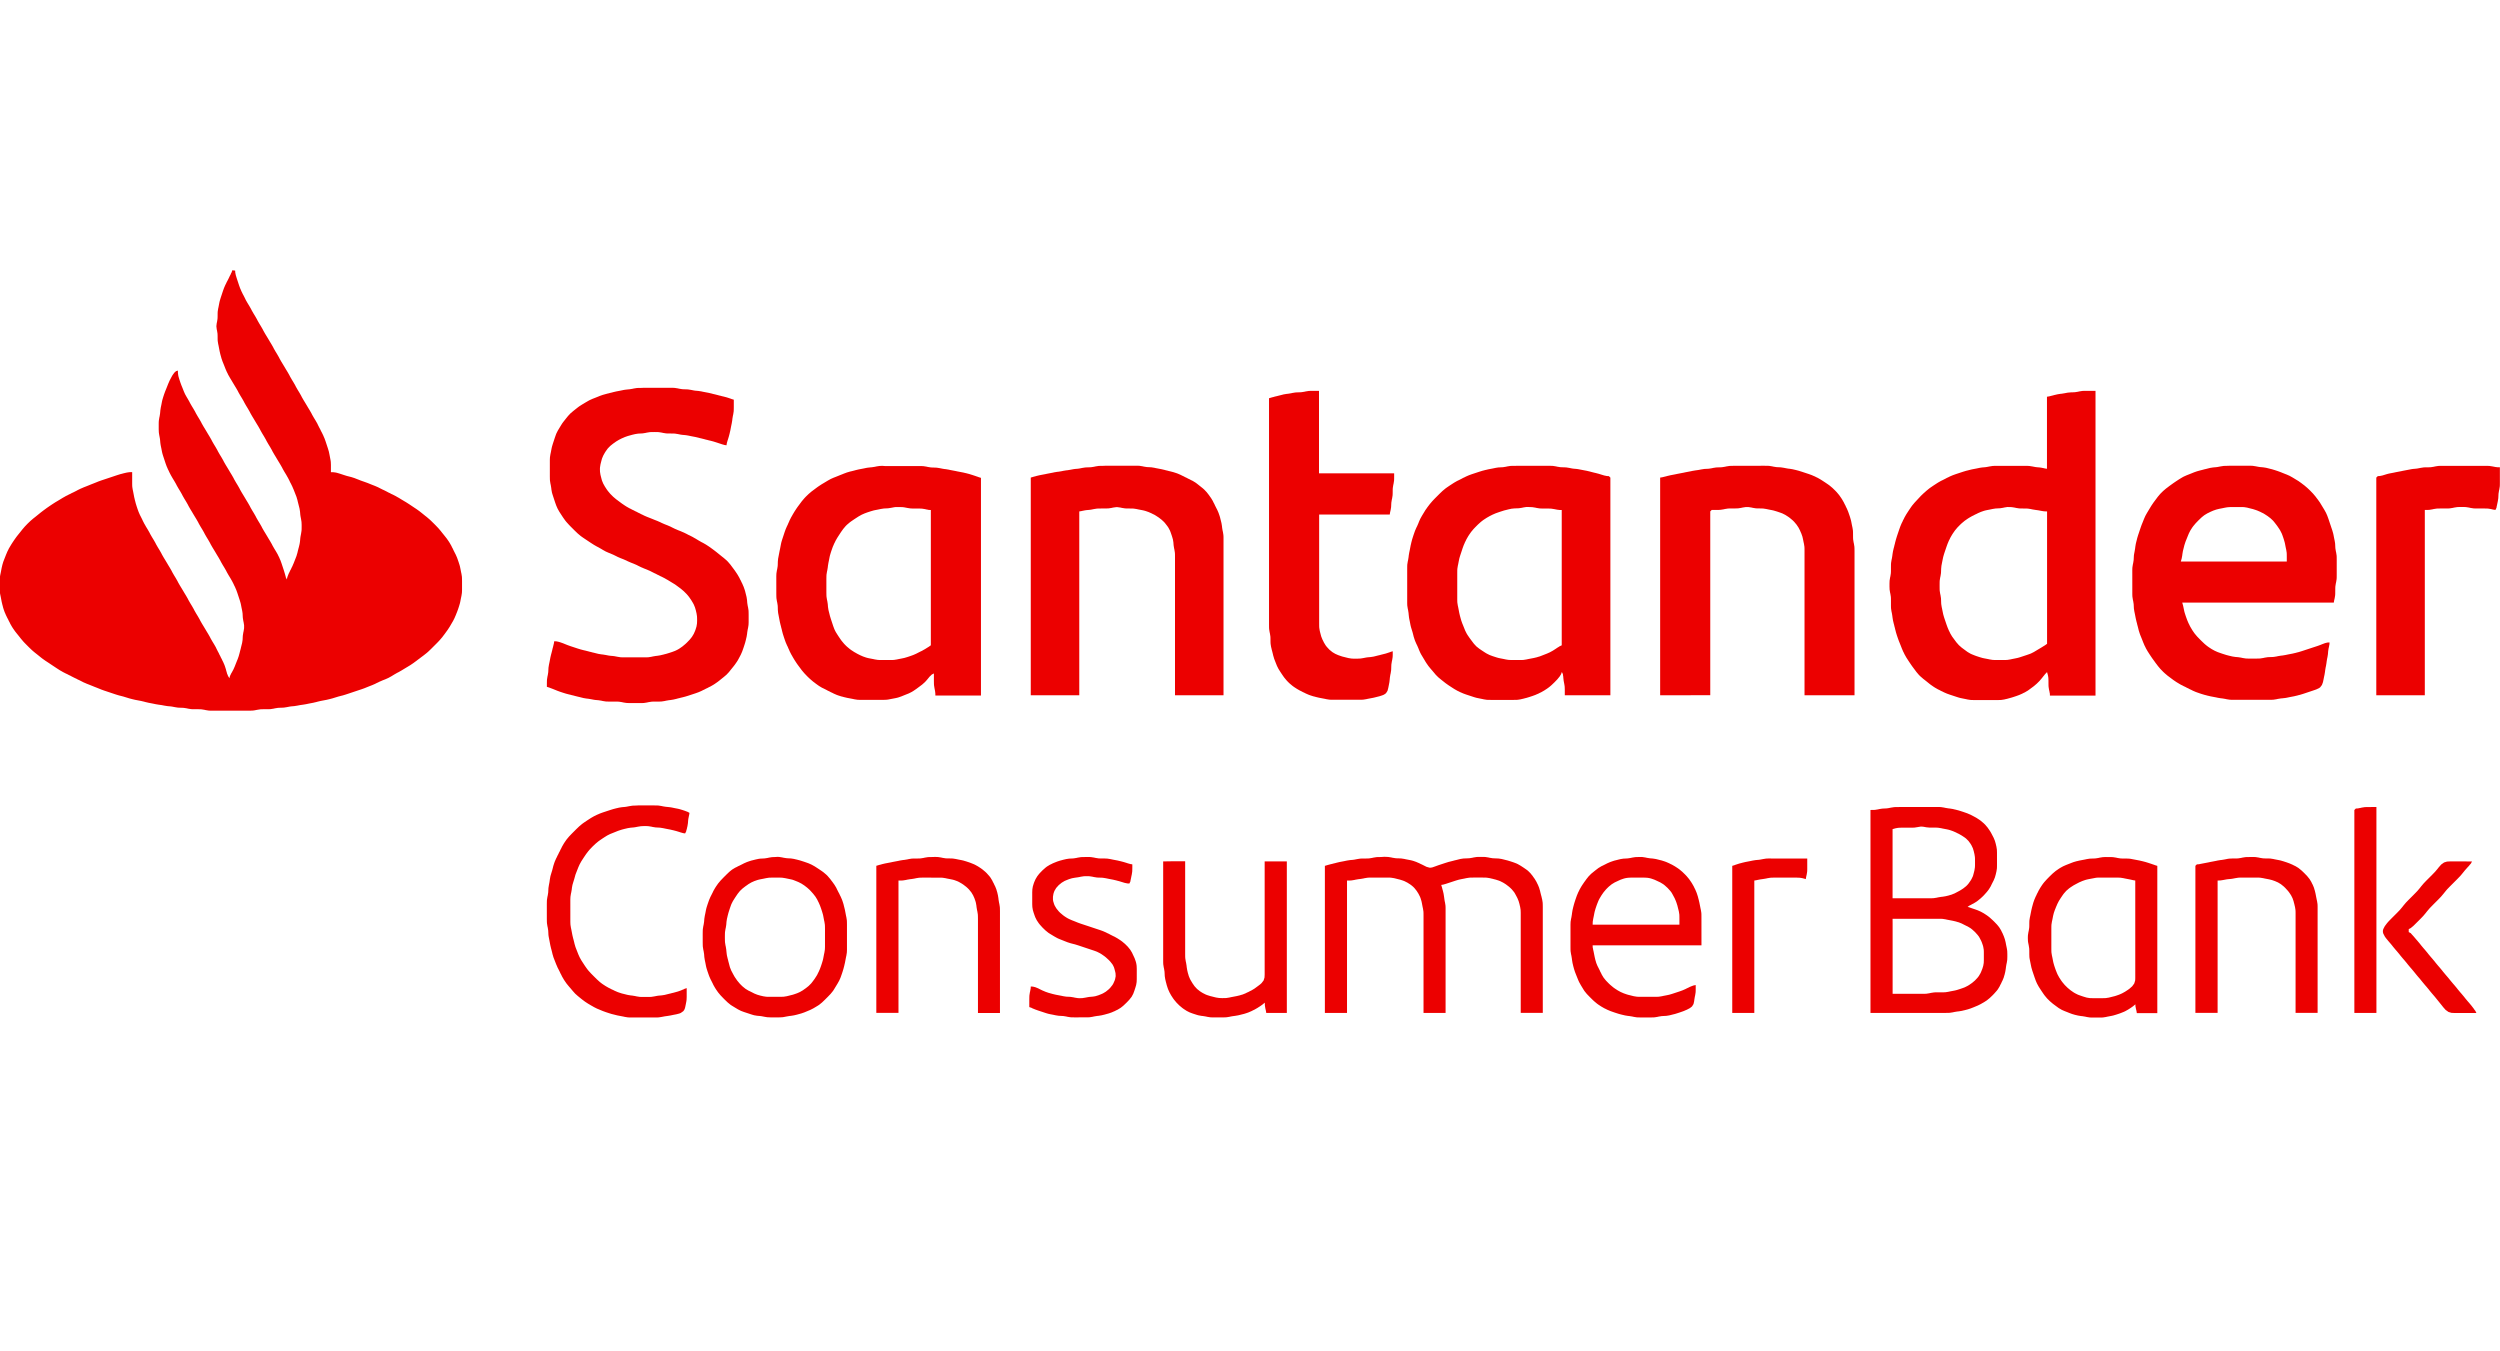 <svg xmlns="http://www.w3.org/2000/svg" width="370" height="200" viewBox="0 0 97.896 52.917"><path d="M9.097 10.583l-0.0 0-.029.086-.019.032-.024.058-.03.054-.026.058-.058.115-.032.058-.026.058-.03.058-.05.115-.021.058-.021.058-.038.115-.038.115-.019.058-.034.115-.013.058-.022.115-.011.058-.013.058-.018.115-.003.058-.001.115-.001.058-.003.058-.018.115-.013.058-.013.115.013.115.013.058.018.115.003.058.001.058.001.115.003.058.018.115.013.058.011.058.022.115.011.058.027.115.016.058.032.115.04.115.024.058.046.115.045.115.05.115.03.058.027.058.034.058.032.058.07.115.034.058.069.115.07.115.066.115.029.058.066.115.07.115.066.115.029.058.066.115.07.115.066.115.029.058.066.115.07.115.034.058.069.115.07.115.066.115.029.058.066.115.07.115.066.115.029.058.066.115.07.115.066.115.029.058.066.115.07.115.034.058.069.115.07.115.066.115.029.058.066.115.07.115.032.058.034.058.059.115.026.058.032.058.056.115.024.058.026.058.045.115.045.115.023.058.016.058.018.058.013.058.029.115.029.115.014.058.018.115.01.115.008.058.022.115.018.115.005.115v.058l-.001.115-.004.058-.018.115-.022.115-.008.058-.01.115-.008.058-.01.058-.027.115-.016.058-.029.115-.013.058-.018.058-.016.058-.022.058-.045.115-.045.115-.026.058-.024.058-.03.058-.026.058-.032.058-.026.058-.03.058-.022.054-.034.09-.016.086-.043-.086-.005-.032-.032-.112-.035-.115-.019-.058-.038-.115-.038-.115-.021-.058-.021-.058-.026-.058-.024-.058-.03-.058-.027-.058-.066-.115-.07-.115-.066-.115-.029-.058-.066-.115-.07-.115-.034-.058-.069-.115-.07-.115-.066-.115-.029-.058-.066-.115-.07-.115-.066-.115-.029-.058-.066-.115-.07-.115-.066-.115-.029-.058-.066-.115-.07-.115-.034-.058-.069-.115-.07-.115-.066-.115-.029-.058-.066-.115-.07-.115-.066-.115-.029-.058-.066-.115-.07-.115-.034-.058-.069-.115-.07-.115-.066-.115-.029-.058-.066-.115-.07-.115-.066-.115-.029-.058-.066-.115-.07-.115-.066-.115-.029-.058-.066-.115-.07-.115-.034-.058-.069-.115-.07-.115-.066-.115-.029-.058-.066-.115-.07-.115-.066-.115-.029-.058-.066-.115-.07-.115-.066-.115-.029-.058-.066-.115-.035-.058-.064-.115-.051-.115-.022-.058-.046-.115-.024-.058-.042-.115-.038-.115-.034-.115-.011-.054-.011-.09-.001-.086-.072.021-.064.056-.072.098-.032.056-.061.115-.03.058-.024.058-.026.058-.045.115-.046.115-.024.058-.042.115-.019.058-.019.058-.034.115-.013.058-.022.115-.024.115-.018.115-.01.115-.018.115-.013.058-.018.115-.004.058-.001.058v.23l.005.115.008.058.01.058.022.115.008.058.01.115.008.058.01.058.024.115.022.115.013.058.016.058.018.058.038.115.038.115.019.058.042.115.026.058.024.058.03.058.026.058.059.115.066.115.07.115.066.115.029.058.066.115.07.115.066.115.029.058.066.115.07.115.066.115.029.058.066.115.07.115.034.058.069.115.07.115.066.115.029.058.066.115.07.115.066.115.029.058.066.115.07.115.066.115.029.058.066.115.07.115.069.115.034.058.07.115.066.115.029.058.066.115.07.115.066.115.029.058.066.115.07.115.066.115.059.115.026.058.03.058.024.058.026.058.021.058.021.058.038.115.038.115.019.058.034.115.013.058.022.115.024.115.01.058.008.058.006.115.004.058.018.115.013.058.018.115v.115l-.018.115-.013.058-.018.115-.004.058-.006.115-.018.115-.014.058-.029.115-.013.058-.016.058-.029.115-.032.115-.04.115-.024.058-.046.115-.045.115-.051.115-.062.115-.032.054-.026.058-.018.032-.019.086-.056-.086-.01-.032-.026-.058-.014-.054-.018-.058-.014-.058-.037-.115-.021-.058-.05-.115-.03-.058-.026-.058-.032-.058-.026-.058-.032-.058-.026-.058-.032-.058-.058-.115-.027-.058-.066-.115-.07-.115-.066-.115-.029-.058-.066-.115-.07-.115-.034-.058-.069-.115-.07-.115-.066-.115-.029-.058-.066-.115-.07-.115-.066-.115-.029-.058-.066-.115-.07-.115-.066-.115-.029-.058-.066-.115-.07-.115-.034-.058-.069-.115-.07-.115-.066-.115-.029-.058-.066-.115-.07-.115-.066-.115-.029-.058-.066-.115-.07-.115-.034-.058-.069-.115-.07-.115-.066-.115-.029-.058-.066-.115-.07-.115-.066-.115-.029-.058-.066-.115-.07-.115-.066-.115-.029-.058-.066-.115-.07-.115-.032-.058-.034-.058-.059-.115-.026-.058-.058-.115-.03-.058-.05-.115-.021-.058-.021-.058-.038-.115-.035-.115-.014-.058-.016-.058-.013-.058-.014-.058-.011-.058-.022-.115-.011-.058-.013-.058-.018-.115-.003-.058-.001-.058v-.461l-.086.001-.089.011-.054.01-.115.027-.058.016-.058.014-.058.018-.058.018-.058.019-.173.058-.288.096-.115.038-.058.021-.058.021-.058.024-.115.046-.115.045-.058.024-.115.046-.115.045-.058.026-.058.024-.115.056-.058.032-.115.058-.058.026-.058.032-.058.026-.058.032-.058.027-.058.034-.058.032-.115.07-.115.069-.058.034-.058.037-.058.037-.115.077-.058.04-.058.04-.058.043-.058.042-.115.088-.115.093-.115.093-.058.045-.115.098-.115.11-.11.115-.098.115-.091.115-.093.115-.045.058-.082.115-.077.115-.037.058-.069.115-.034.058-.027.058-.03.058-.024.058-.025.058-.045.115-.045.115-.022.058-.034.115-.013.058-.014.058-.011.058-.022.115-.024.115-.018.115-.003.058-.002.058v.288l.005.115.008.058.01.058.024.115.022.115.011.058.027.115.016.058.014.058.018.058.04.115.026.058.024.058.056.115.032.058.026.058.032.058.027.058.066.115.037.058.08.115.045.058.093.115.046.058.045.058.098.115.054.058.114.115.058.058.115.11.058.05.058.048.115.091.115.093.058.045.115.082.058.038.058.038.115.077.173.115.058.038.115.074.058.032.058.034.115.059.058.026.058.032.058.026.058.032.115.058.058.026.058.032.058.026.115.058.058.03.058.024.058.026.115.045.115.046.058.024.115.045.115.046.058.024.058.021.058.021.058.019.173.058.173.058.058.019.115.035.058.014.115.03.058.018.115.035.058.018.115.03.115.027.058.011.115.022.058.011.115.027.058.016.058.013.058.014.058.011.115.022.115.024.115.019.115.016.115.022.115.018.115.01.058.008.115.022.115.018.058.003.115.004.058.003.115.018.058.013.115.018.058.003.115.001h.115l.058.001.058.003.115.018.058.013.115.018.058.003.058.001H9.791l.115-.005.058-.008.115-.022.115-.018.058-.003.115-.001h.115l.058-.001.058-.003.115-.018.058-.013.115-.018.058-.003.115-.004.058-.003.115-.018.115-.022.058-.008.115-.01.115-.018.115-.022.115-.016.115-.019.115-.024.115-.022.058-.011.058-.014.058-.013.058-.016.115-.027.058-.011.115-.022.058-.011.115-.027.115-.03.058-.018.115-.035.058-.018.115-.03.058-.014.115-.035.115-.038.23-.077.173-.058.115-.038.115-.042.058-.024.115-.046.115-.045.115-.05.058-.03.058-.026.058-.03.058-.024.058-.026.115-.045.058-.026.058-.026.058-.032.058-.032.115-.07.115-.066.058-.029.115-.066.115-.07.115-.069.115-.07.115-.078.058-.043.058-.042.058-.045.058-.042.058-.045.115-.086.115-.091.058-.05.115-.11.115-.115.115-.115.056-.058.054-.058.098-.115.043-.058.045-.058.042-.058.083-.115.075-.115.034-.058.067-.115.034-.058.058-.115.024-.058.026-.058.022-.058.024-.058.042-.115.019-.058.019-.058.034-.115.013-.058.022-.115.024-.115.018-.115.003-.058.002-.058v-.346l-.002-.115-.003-.058-.018-.115-.013-.058-.022-.115-.024-.115-.016-.058-.037-.115-.04-.115-.021-.058-.05-.115-.03-.058-.058-.115-.026-.058-.032-.058-.027-.058-.066-.115-.037-.058-.08-.115-.091-.115-.093-.115-.045-.058-.098-.115-.11-.115-.058-.058-.115-.113-.058-.054-.115-.098-.058-.045-.115-.093-.115-.091-.115-.082-.058-.038-.115-.077-.115-.077-.058-.037-.058-.037-.058-.034-.115-.069-.115-.07-.058-.032-.058-.034-.115-.059-.058-.026-.058-.032-.058-.026-.058-.032-.115-.058-.058-.026-.115-.058-.058-.03-.115-.05-.115-.045-.115-.046-.058-.024-.058-.021-.058-.021-.115-.04-.058-.021-.058-.024-.058-.022-.115-.045-.115-.037-.115-.03-.058-.014-.058-.018-.058-.018-.115-.038-.058-.019-.115-.034-.054-.011-.09-.011-.086-.001v-.288l-.005-.115-.008-.058-.022-.115-.022-.115-.024-.115-.034-.115-.019-.058-.038-.115-.038-.115-.021-.058-.021-.058-.026-.058-.024-.058-.056-.115-.032-.058-.026-.058-.032-.058-.058-.115-.027-.058-.066-.115-.07-.115-.066-.115-.029-.058-.066-.115-.07-.115-.034-.058-.069-.115-.07-.115-.066-.115-.029-.058-.066-.115-.07-.115-.066-.115-.029-.058-.066-.115-.07-.115-.066-.115-.029-.058-.066-.115-.07-.115-.034-.058-.069-.115-.07-.115-.066-.115-.029-.058-.066-.115-.07-.115-.066-.115-.029-.058-.066-.115-.07-.115-.034-.058-.069-.115-.07-.115-.066-.115-.029-.058-.066-.115-.07-.115-.066-.115-.029-.058-.066-.115-.07-.115-.066-.115-.029-.058-.066-.115-.07-.115-.066-.115-.027-.058-.058-.115-.032-.058-.056-.115-.024-.058-.026-.058-.021-.058-.021-.058-.038-.115-.038-.115-.019-.058-.034-.112-.011-.058-.008-.032-.005-.086zm16.009 4.607l-.115.001-.058.004-.115.018-.058.013-.115.018-.058.005-.115.013-.058.01-.115.024-.115.022-.058.011-.115.027-.058.016-.058.013-.058.016-.058.013-.058.016-.115.032-.115.04-.058.024-.115.046-.115.045-.058.026-.058.026-.058.032-.115.067-.115.069-.058.037-.058.037-.058.043-.115.091-.058.046-.11.093-.098.104-.091.113-.091.115-.043.058-.037.058-.07.115-.069.115-.058.115-.022.058-.04.115-.019.058-.038.115-.019.058-.034.115-.013.058-.011.058-.022.115-.013.058-.018.115-.003.058-.002.058v.633l.002.115.003.058.018.115.013.058.019.115.006.058.021.115.016.058.037.115.038.115.038.115.021.058.021.058.051.115.064.115.037.058.075.115.038.058.082.115.046.058.104.115.056.058.115.115.058.058.115.11.115.096.058.042.058.04.115.077.115.077.058.038.058.037.058.037.115.066.058.029.115.066.058.035.115.064.115.051.058.022.058.026.058.024.115.056.058.03.115.05.115.045.115.05.058.029.115.05.115.045.115.05.058.03.115.056.058.024.058.026.115.045.058.026.058.024.058.03.115.058.058.026.058.032.058.026.058.032.058.026.115.059.058.034.058.032.115.07.115.07.058.035.058.042.115.085.058.043.115.098.11.11.05.058.046.058.08.115.069.115.032.058.024.058.024.058.034.115.013.058.014.058.018.115.003.058.002.115-.005.115-.019.115-.035.115-.021.058-.051.115-.069.115-.045.058-.048.058-.11.114-.058.054-.115.096-.115.08-.058.035-.058.03-.058.027-.115.043-.058.019-.058.019-.115.035-.058.014-.058.016-.058.013-.058.014-.115.019-.058.006-.058.01-.058.01-.058.013-.115.018-.058.003-.058.001h-.864l-.058-.001-.058-.003-.115-.018-.115-.022-.058-.008-.115-.01-.058-.008-.115-.022-.115-.019-.058-.006-.115-.019-.058-.014-.115-.029-.058-.013-.058-.016-.058-.013-.058-.016-.115-.029-.058-.013-.115-.03-.115-.035-.058-.019-.115-.038-.115-.038-.058-.021-.058-.021-.115-.046-.058-.024-.115-.04-.054-.016-.09-.019-.086-.005-.014.086-.022.09-.013.054-.016.058-.013.058-.029.115-.016.058-.027.115-.011.058-.022.115-.024.115-.018.115-.003.058-.006.115-.018.115-.013.058-.018.115-.003.058-.002.112v.118l.086.026.032.013.112.042.115.046.058.024.115.042.115.038.058.018.058.018.115.03.058.013.058.016.058.013.058.016.115.029.058.013.115.029.058.014.115.019.058.006.115.019.115.022.058.008.115.01.115.018.058.013.115.018.058.003.115.001h.173l.115.001.058.003.115.018.058.013.115.018.115.005h.403l.115-.001.058-.003.115-.018.058-.013.115-.018.058-.004.115-.001h.115l.058-.001.058-.003.115-.018.058-.013.058-.01.058-.01.058-.006.115-.019.115-.027.058-.016.058-.013.058-.016.058-.013.115-.03.115-.035.058-.019.115-.038.115-.038.058-.021.058-.021.115-.05.058-.03.058-.026.058-.032.058-.026.058-.032.058-.027.115-.066.058-.037.115-.08.058-.045.115-.093.058-.046.11-.093.098-.104.091-.114.093-.115.045-.058.08-.115.037-.058.032-.058.061-.115.03-.058.05-.115.021-.058.04-.115.037-.115.018-.058.03-.115.013-.058.014-.058.019-.115.006-.058.019-.115.013-.058.018-.115.003-.058.002-.058v-.288l-.002-.115-.003-.058-.018-.115-.013-.058-.018-.115-.009-.115-.018-.115-.014-.058-.029-.115-.014-.058-.018-.058-.04-.115-.026-.058-.024-.058-.03-.058-.026-.058-.032-.058-.027-.058-.066-.115-.037-.058-.078-.115-.043-.058-.086-.115-.043-.058-.098-.114-.054-.054-.114-.098-.058-.045-.115-.093-.115-.093-.115-.088-.058-.042-.058-.043-.058-.04-.115-.075-.115-.066-.058-.029-.115-.066-.115-.07-.058-.032-.058-.034-.115-.059-.058-.026-.058-.032-.115-.056-.058-.024-.058-.026-.115-.045-.058-.026-.058-.024-.115-.056-.058-.03-.115-.05-.115-.045-.115-.05-.058-.029-.115-.05-.115-.045-.058-.024-.115-.046-.115-.045-.115-.05-.058-.03-.058-.026-.058-.032-.058-.026-.058-.032-.058-.026-.058-.032-.058-.026-.058-.032-.058-.027-.115-.066-.058-.037-.115-.078-.058-.043-.115-.086-.058-.043-.115-.098-.11-.11-.096-.115-.042-.058-.075-.115-.064-.115-.048-.115-.016-.058-.03-.115-.014-.058-.018-.115-.003-.115.003-.058.018-.115.014-.058.03-.115.016-.058.048-.115.064-.115.037-.058.08-.11.096-.098.11-.088.058-.04.058-.042.115-.069.115-.058.058-.024.058-.026.115-.04.115-.032.058-.016.115-.027.115-.018.058-.003.115-.006.115-.018.058-.013.115-.018.058-.003.115-.001.115.001.058.003.115.018.058.013.115.018.058.003.115.001.115.001.058.003.115.018.115.023.058.008.115.01.058.008.058.01.115.024.115.022.058.011.115.027.058.016.058.013.115.029.058.016.058.013.058.016.058.013.115.03.058.018.058.018.058.019.115.038.054.018.058.016.032.01.086.014.014-.086.009-.032.016-.058.018-.054.035-.115.03-.115.013-.058.014-.058.011-.058.022-.115.024-.115.019-.115.006-.058.019-.115.013-.058.018-.115.003-.058.002-.115v-.288l-.086-.026-.032-.013-.112-.037-.058-.018-.115-.03-.058-.013-.058-.016-.058-.013-.058-.016-.115-.029-.058-.013-.058-.016-.115-.027-.058-.011-.115-.022-.058-.011-.058-.013-.115-.018-.115-.01-.058-.008-.115-.023-.115-.018-.058-.003-.115-.004-.058-.003-.115-.018-.058-.013-.115-.018-.058-.004-.115-.001H25.221zm26.316.115l-.115.001-.058.003-.115.018-.058.013-.115.018-.058.003-.115.004-.058.003-.115.018-.058.013-.115.019-.058.006-.115.019-.058.015-.115.029-.115.029-.058.013-.054.016-.058.014-.118.035h0V24.461l.001.115.003.058.018.115.013.058.018.115.003.058.001.115.001.058.003.058.018.115.014.058.013.058.016.058.029.115.013.058.018.058.016.058.022.058.045.115.046.115.058.115.072.115.038.058.078.115.042.058.096.115.054.056.056.054.115.096.058.042.115.075.115.066.058.027.058.032.058.026.058.03.115.05.058.021.115.037.058.014.058.016.115.027.115.022.115.022.058.013.115.018.058.003.115.001h.979l.115-.001.058-.003.115-.018.058-.013.058-.011.115-.022.058-.011.058-.014.115-.029.058-.014.114-.037.054-.022.048-.029.043-.034.058-.091.029-.11.023-.115.022-.115.013-.115.005-.058.018-.115.013-.058.018-.115.003-.058.004-.115.003-.058.018-.115.013-.058.018-.115.003-.054.001-.058v-.118l-.086.026-.032.013-.112.037-.058.018-.058.014-.115.029-.058.016-.058.013-.115.029-.058.014-.115.018-.115.01-.058.008-.115.022-.058.01-.058.008-.115.005h-.058l-.115-.001-.058-.003-.115-.018-.058-.014-.115-.029-.058-.014-.058-.018-.115-.04-.115-.051-.058-.034-.058-.035-.114-.093-.102-.11-.045-.058-.07-.115-.027-.058-.03-.058-.046-.115-.016-.058-.03-.115-.014-.058-.018-.115-.003-.058-.001-.115v-4.261h2.764l.014-.086.021-.09.018-.112.003-.058.006-.115.018-.115.013-.058.018-.115.003-.058.001-.058.001-.115.003-.058.018-.115.013-.058.018-.115.003-.058.001-.112v-.118H51.65V15.306h-.176zm30.233 0l-.058.001-.058.003-.115.018-.058.013-.115.018-.058.003-.115.004-.115.011-.115.022-.115.019-.058.006-.115.019-.058.014-.058.013-.058.016-.054.013-.09.023-.086.014V18.357l-.086-.014-.032-.008-.112-.022-.058-.008-.115-.01-.058-.008-.115-.022-.115-.018-.058-.003-.115-.001h-1.094l-.115.001-.058.003-.115.018-.115.022-.058.008-.115.01-.058.008-.058.01-.115.024-.115.022-.058.011-.058.014-.115.029-.058.014-.115.035-.058.019-.115.038-.115.038-.058.021-.058.021-.115.049-.058.03-.058.026-.058.032-.115.058-.058.027-.115.066-.058.037-.115.075-.115.078-.058.042-.115.094-.056.051-.055.048-.097.093-.045.048-.097.104-.106.114-.096.115-.042.058-.078.115-.075.115-.037.058-.066.115-.027.058-.032.058-.025.058-.03.058-.049.115-.021.058-.021.058-.039.115-.039.115-.019.058-.035.115-.031.115-.013.058-.016.058-.013.058-.016.058-.027.115-.019.115-.007.058-.009.058-.01.058-.013.058-.018.115-.003.058-.001.115v.115l-.001.058-.003.058-.018.115-.013.058-.018.115-.004.115v.115l.004.115.018.115.013.058.018.115.003.058.001.115v.173l.001.058.003.058.018.115.013.058.01.058.009.058.007.058.019.115.027.115.016.058.013.058.016.058.013.058.016.058.014.058.035.115.039.115.021.058.021.058.024.058.046.115.045.115.049.115.03.058.027.058.033.058.032.058.037.058.075.115.078.115.04.058.043.058.086.115.043.058.097.114.055.054.113.098.058.045.058.046.115.093.058.045.115.08.058.037.115.066.058.027.058.032.058.026.058.03.115.05.058.021.058.021.058.019.115.038.115.038.058.018.058.016.115.024.115.023.058.013.115.018.058.003.058.001h.979l.058-.001.058-.003.115-.018.058-.014.058-.013.058-.016.115-.032.058-.018.115-.038.058-.021.058-.021.115-.05.058-.03.058-.027.058-.035.058-.034.058-.042.115-.085.058-.043.115-.098.111-.11.097-.115.042-.054.048-.058.024-.032.082-.086.033.118.011.058.008.054.004.115v.058l.001.115.003.058.018.115.013.054.01.058.008.032.004.086H82.057V15.306h-.288zm-38.467 2.937l-.115.001-.058.003-.115.018-.058.013-.115.018-.058.003-.115.004-.058.003-.115.018-.115.023-.058.008-.115.01-.058.008-.115.022-.115.019-.058.006-.115.019-.058.013-.115.019-.058.006-.115.019-.058.013-.058.011-.115.022-.058.011-.058.013-.058.011-.115.022-.058.011-.115.027-.054.016-.058.014-.118.035V27.225h1.9v-7.198l.086-.014.032-.008.112-.022.058-.008.115-.01.058-.008.115-.023.115-.018.058-.003.115-.001h.173l.115-.005.115-.018.058-.013.115-.016h.058l.115.016.058.013.115.018.058.004.115.001.115.001.058.003.115.018.058.013.058.011.115.022.058.013.058.016.115.04.115.05.058.03.058.027.058.035.115.075.11.085.098.091.043.05.085.11.04.058.061.115.023.058.04.115.019.058.034.115.019.115.009.115.018.115.013.058.018.115.004.058.001.115V27.225h1.9v-6.162l-.001-.058-.004-.058-.018-.115-.013-.058-.01-.058-.009-.058-.006-.058-.019-.115-.014-.058-.029-.115-.014-.058-.018-.058-.04-.115-.05-.115-.03-.058-.058-.115-.026-.058-.032-.058-.027-.058-.069-.115-.042-.058-.04-.058-.088-.113-.098-.104-.054-.048-.114-.091-.115-.091-.058-.043-.115-.07-.058-.027-.058-.032-.058-.026-.058-.032-.058-.026-.058-.032-.058-.026-.058-.03-.115-.05-.058-.021-.115-.037-.115-.03-.058-.013-.058-.016-.058-.013-.058-.016-.115-.027-.115-.022-.115-.022-.058-.013-.115-.018-.058-.003-.115-.006-.115-.018-.058-.013-.115-.018-.058-.003-.115-.001H43.303zm16.124 0l-.115.001-.058.003-.115.018-.058.013-.115.018-.058.003-.115.006-.058.008-.058.01-.115.024-.115.022-.058.011-.058.014-.058.013-.115.03-.058.018-.058.018-.058.019-.115.038-.115.038-.058.021-.058.021-.115.05-.058.03-.058.026-.058.032-.115.058-.058.027-.115.066-.058.037-.115.075-.115.078-.058.042-.115.096-.115.11-.058.058-.115.115-.056.058-.054.058-.098.115-.088.115-.04.058-.042.058-.035.058-.07.115-.035.058-.064.115-.051.115-.022.058-.05.115-.029.058-.05.115-.021.058-.04.115-.037.115-.018.058-.03.115-.013.058-.014.058-.011.058-.022.115-.024.115-.019.115-.006.058-.019.115-.013.058-.018.115-.003.058-.001.115v1.325l.001.058.003.058.018.115.013.058.018.115.005.058.013.115.01.058.024.115.022.115.013.058.016.058.035.115.018.058.03.115.014.058.037.115.021.058.05.115.029.058.05.115.022.058.051.115.03.058.069.115.069.115.034.058.037.058.08.115.094.115.051.058.096.114.045.054.098.098.11.091.058.046.115.091.115.082.058.038.115.075.058.037.115.066.058.027.058.03.058.024.058.026.115.042.058.019.115.038.115.038.058.018.058.016.115.024.115.023.058.013.115.018.058.003.115.001h.864l.115-.001.058-.003.115-.018.058-.014.058-.013.058-.016.058-.014.115-.035.115-.038.058-.021.058-.021.058-.026.058-.024.058-.03.058-.027.115-.066.115-.075.058-.042.058-.046.058-.05.115-.11.111-.115.091-.112.056-.09.03-.086.042.086.001.032.011.058.004.054.013.115.022.115.01.058.008.058.004.115V27.226h1.785v-8.523l-.058-.058-.086-.005-.032-.008-.058-.011-.054-.016-.115-.035-.058-.018-.115-.03-.058-.013-.115-.029-.058-.016-.115-.027-.058-.011-.115-.022-.058-.011-.115-.022-.058-.008-.115-.01-.058-.008-.115-.023-.115-.018-.058-.003-.115-.004-.058-.003-.115-.018-.058-.013-.115-.018-.058-.003-.115-.001h-1.209zm-24.762 0l-.115.005-.115.018-.058.013-.115.018-.058.005-.115.013-.058.01-.115.024-.115.022-.058.011-.115.027-.058.016-.115.029-.058.013-.058.018-.058.016-.058.022-.058.021-.058.024-.115.045-.058.024-.115.046-.058.022-.115.051-.115.064-.058.035-.115.069-.058.034-.115.075-.058.04-.058.043-.115.086-.058.043-.115.098-.114.11-.054.058-.098.115-.043.058-.086.115-.043.058-.04.058-.075.115-.069.115-.032.058-.034.058-.058.115-.024.058-.027.058-.024.058-.029.058-.05.115-.021.058-.021.058-.019.058-.038.115-.038.115-.018.058-.016.058-.013.058-.022.115-.011.058-.024.115-.022.115-.011.058-.022.115-.011.115-.003.115-.003.058-.018.115-.013.058-.018.115-.003.058-.002.058V23.253l.002.115.003.058.018.115.013.058.018.115.003.058.003.115.011.115.022.115.011.058.022.115.011.058.027.115.016.058.013.058.016.058.013.058.03.115.018.058.037.115.04.115.021.058.05.115.029.058.024.058.027.058.024.058.058.115.034.058.032.058.069.115.075.115.04.058.043.058.086.115.043.058.098.115.11.115.058.056.058.054.115.098.058.043.058.045.115.082.115.069.058.027.115.058.058.032.058.026.058.032.058.026.058.03.115.05.058.021.115.037.058.014.058.016.115.027.115.022.115.022.058.013.115.018.058.003.058.001h.921l.115-.005.058-.008.115-.022.058-.011.115-.022.058-.013.058-.016.115-.04.058-.024.115-.046.115-.046.115-.058.058-.035.115-.078.058-.043.115-.086.058-.043.11-.098.05-.054.048-.056.09-.109.05-.046.029-.03.085-.045v.288l.002.115.003.058.018.115.022.112.011.09.002.086h1.785v-8.523l-.086-.026-.032-.013-.058-.019-.054-.019-.115-.038-.058-.018-.058-.018-.115-.03-.058-.013-.058-.014-.058-.011-.115-.022-.058-.011-.058-.013-.058-.011-.115-.022-.058-.011-.058-.013-.115-.019-.058-.006-.058-.01-.115-.023-.115-.018-.058-.003-.115-.004-.058-.003-.115-.018-.058-.013-.115-.018-.058-.003-.058-.001h-1.382zm33.285 0l-.058.001-.058.003-.115.018-.058.013-.115.018-.058.004-.115.003-.058.003-.115.018-.058.013-.115.018-.115.006-.058.003-.115.018-.115.022-.115.016-.115.019-.058.013-.058.011-.115.022-.058.011-.058.013-.058.011-.115.022-.058.011-.115.024-.115.022-.058.011-.058.014-.058.013-.058.016-.054.013-.09.022-.086.014v8.523H66.971v-7.198l.058-.058h.176l.112-.001.058-.004.115-.018.058-.013.115-.018.058-.003.115-.001h.115l.058-.001.058-.003.115-.018.058-.013.115-.018.058-.001.058.001.115.018.058.013.115.018.058.003.115.001.058.001.058.003.115.018.115.024.115.022.058.013.115.034.058.019.115.04.058.022.115.058.115.074.058.042.114.096.055.054.096.114.077.115.059.115.024.058.026.058.041.115.014.058.013.058.023.115.013.058.018.115.003.058.001.115v5.643h1.958v-5.643l-.002-.115-.003-.058-.018-.115-.013-.058-.018-.115-.003-.058-.001-.115-.001-.115-.003-.058-.018-.115-.013-.058-.012-.058-.022-.115-.013-.058-.033-.115-.019-.058-.04-.115-.021-.058-.049-.115-.03-.058-.025-.058-.032-.058-.027-.058-.066-.115-.037-.058-.08-.115-.096-.115-.055-.058-.113-.11-.115-.096-.058-.042-.115-.078-.115-.075-.058-.037-.115-.066-.058-.027-.058-.03-.058-.024-.058-.026-.115-.042-.058-.019-.115-.038-.115-.038-.058-.018-.058-.018-.115-.03-.058-.013-.058-.014-.115-.019-.058-.006-.058-.01-.115-.022-.115-.018-.058-.003-.115-.006-.115-.018-.058-.013-.115-.018-.058-.003-.115-.001H67.95zm19.349 0l-.058.001-.058.003-.115.018-.115.022-.058.008-.115.01-.115.018-.058.014-.115.029-.058.013-.058.016-.115.029-.115.032-.115.04-.058.024-.115.046-.115.045-.058.026-.058.026-.058.032-.115.069-.115.075-.115.078-.115.083-.058.042-.058.045-.058.043-.115.098-.111.11-.097.115-.043.058-.086.115-.043.058-.078.115-.07.115-.069.115-.035.058-.064.115-.051.115-.023.058-.046.115-.024.058-.021.058-.04.115-.038.115-.039.115-.035.115-.014.058-.029.115-.014.058-.019.115-.007.058-.019.115-.022.115-.008.058-.006.115-.003.058-.018.115-.013.058-.018.115-.003.058-.001.058V23.252l.001.058.003.058.018.115.013.058.018.115.006.115.003.058.018.115.024.115.022.115.012.058.027.115.016.058.013.058.016.058.029.115.014.058.037.115.021.058.024.058.046.115.045.115.025.058.024.058.03.058.027.058.066.115.037.058.037.058.077.115.04.058.084.115.041.058.045.058.043.058.097.115.111.114.058.054.115.098.058.043.115.086.058.043.115.078.115.069.058.034.058.027.058.032.058.026.058.032.058.026.058.032.058.026.058.03.115.05.058.021.115.04.058.019.115.035.058.014.058.016.058.013.058.014.058.011.115.022.058.011.058.013.115.019.058.006.115.019.058.013.115.018.058.003.115.001H88.854l.115-.001.058-.003.115-.018.058-.013.115-.018.058-.005.115-.013.058-.01.115-.024.115-.022.058-.011.058-.014.058-.013.058-.016.058-.014.115-.035.058-.019.173-.058.173-.058.115-.04.109-.051.046-.034.069-.091.04-.11.024-.115.023-.115.013-.058.019-.115.007-.058.019-.115.013-.058.019-.115.007-.058.019-.115.013-.058.018-.115.009-.115.018-.115.013-.054.01-.058.008-.032.005-.086-.086.005-.09.022-.112.042-.058.024-.115.042-.115.038-.058.019-.058.019-.115.038-.058.019-.115.038-.058.019-.058.019-.115.035-.058.014-.058.016-.058.013-.058.014-.058.011-.115.022-.115.024-.115.019-.058.006-.115.019-.058.013-.115.018-.058.003-.115.004-.058.003-.115.018-.058.013-.115.018-.058.004-.115.001h-.288l-.058-.001-.058-.004-.115-.018-.058-.013-.115-.018-.115-.01-.115-.018-.058-.014-.058-.013-.115-.03-.058-.018-.115-.037-.115-.04-.058-.021-.058-.026-.058-.026-.058-.032-.058-.032-.115-.075-.058-.042-.058-.046-.058-.05-.115-.11-.058-.058-.111-.115-.096-.115-.08-.115-.069-.115-.033-.058-.027-.058-.03-.058-.049-.115-.042-.115-.02-.058-.037-.115-.016-.058-.024-.115-.024-.112-.033-.118H91.388l.014-.086.021-.09.018-.112.003-.058.001-.115.001-.115.003-.058.018-.115.013-.058.018-.115.003-.058.001-.115v-.576l-.001-.115-.003-.058-.018-.115-.013-.058-.018-.115-.003-.058-.006-.115-.008-.058-.01-.058-.024-.115-.022-.115-.013-.058-.033-.115-.019-.058-.02-.058-.019-.058-.039-.115-.038-.115-.02-.058-.042-.115-.025-.058-.026-.058-.032-.058-.032-.058-.07-.115-.07-.115-.035-.058-.082-.115-.045-.058-.043-.058-.097-.115-.111-.115-.058-.056-.058-.054-.115-.098-.058-.043-.058-.045-.115-.082-.058-.035-.115-.07-.058-.035-.115-.064-.115-.051-.058-.022-.115-.046-.058-.024-.115-.042-.115-.038-.115-.035-.058-.014-.115-.029-.058-.014-.115-.018-.115-.01-.058-.008-.115-.022-.115-.018-.058-.003-.058-.001H87.298zm8.465 0l-.115.001-.058.003-.115.018-.058.013-.115.018-.058.003-.058.001-.115.001-.058.004-.115.018-.115.022-.058.008-.115.01-.058.008-.115.022-.058.011-.115.022-.058.011-.058.013-.058.011-.115.022-.058.011-.058.013-.115.022-.058.011-.058.013-.058.016-.058.018-.112.034-.058.011-.032.008-.086.005-.058.058v8.523h1.9V19.969l.119-.001.058-.003.112-.018.057-.013.115-.018.057-.003.115-.001h.173l.115-.001.058-.004.115-.018.058-.013.115-.018.058-.003.115-.001.115.001.058.003.115.018.058.013.115.018.058.004.115.001h.23l.115.001.058.003.112.018.09.021.086.014.042-.086.004-.032.024-.112.024-.115.018-.115.003-.058.006-.115.018-.115.013-.058.018-.115.003-.058.001-.115v-.576l-.086-.001-.09-.011-.112-.022-.115-.018-.058-.003-.115-.001H95.879zM35.183 19.855h.058l.115.005.058.008.115.022.115.018.058.004.115.001h.173l.115.005.115.018.054.013.058.01.032.008.086.005V25.269l-.086.061-.032.019-.112.07-.058.032-.058.034-.058.027-.115.058-.058.03-.115.05-.058.021-.058.021-.115.038-.115.034-.115.024-.115.022-.058.013-.115.018-.058.003-.115.001h-.288l-.115-.001-.058-.003-.115-.018-.058-.013-.058-.011-.115-.022-.058-.013-.058-.016-.115-.04-.115-.05-.115-.058-.058-.034-.058-.032-.115-.075-.058-.042-.115-.096-.056-.054-.054-.056-.096-.115-.042-.058-.078-.115-.038-.058-.072-.115-.03-.058-.027-.058-.043-.115-.038-.115-.038-.115-.019-.058-.035-.115-.014-.058-.029-.115-.014-.058-.018-.115-.009-.115-.018-.115-.013-.058-.018-.115-.003-.058-.002-.115v-.518l.002-.115.003-.058.018-.115.013-.058.019-.115.006-.058.019-.115.024-.115.022-.115.013-.058.034-.115.019-.058.04-.115.021-.058.026-.058.024-.058.03-.058.027-.058.066-.115.037-.058.075-.115.038-.058.082-.115.096-.114.054-.054.114-.096.058-.042.115-.078.115-.075.058-.037.115-.064.115-.051.115-.042.058-.019.058-.019.115-.034.058-.013.115-.022.115-.024.115-.018.058-.003.115-.006.115-.018.115-.022.058-.008zm24.705 0l.115.005.115.018.058.013.115.018.115.005H60.579l.115.001.058.004.115.018.112.022.09.011.086.001v5.298l-.086.04-.032.022-.058.035-.054.037-.115.074-.058.032-.058.032-.058.026-.058.026-.115.045-.115.045-.058.022-.058.016-.058.018-.115.027-.115.022-.115.022-.058.013-.115.018-.058.003-.058.001h-.346l-.115-.005-.058-.008-.058-.01-.115-.024-.115-.022-.058-.013-.058-.016-.115-.037-.058-.019-.115-.043-.115-.058-.058-.035-.115-.075-.115-.078-.111-.088-.097-.104-.043-.056-.086-.115-.043-.058-.079-.115-.035-.058-.058-.115-.046-.115-.046-.115-.024-.058-.04-.115-.032-.115-.016-.058-.027-.115-.011-.058-.011-.058-.022-.115-.013-.058-.018-.115-.003-.058-.001-.058v-1.037l.001-.115.003-.058.018-.115.013-.058.022-.115.024-.115.016-.058.018-.058.038-.115.038-.115.019-.058.042-.115.026-.058.024-.058.03-.058.027-.058.066-.115.037-.058.08-.115.096-.115.055-.058.113-.114.115-.104.058-.046.058-.042.115-.075.115-.066.115-.058.115-.05.058-.021.115-.04.115-.037.058-.018.058-.014.115-.029.115-.024.115-.011.115-.004.058-.003.115-.018.058-.013.115-.018zm27.469 0h.346l.115.001.058.003.115.018.058.015.115.029.058.014.115.037.058.021.115.05.058.03.058.027.058.035.115.075.111.085.097.091.043.05.086.11.043.058.078.115.035.058.058.115.023.058.04.115.019.058.033.115.013.058.022.115.012.058.013.058.018.115.003.058.001.112v.176H85.398l.033-.118.021-.112.007-.058.019-.115.014-.058.029-.115.014-.058.037-.115.021-.058.024-.058.046-.115.047-.115.058-.115.073-.115.042-.058.096-.115.111-.115.115-.11.058-.048.058-.045.115-.07.058-.027.058-.03.115-.05.115-.04.115-.029.115-.022.115-.024.058-.01.058-.008zm-8.638.001l.058.003.115.018.058.013.115.018.058.003.115.001.115.001.058.003.115.018.058.013.115.019.115.016.115.022.112.018.119.005v5.183l-.086.061-.032.019-.112.07-.058.034-.115.069-.115.069-.115.058-.058.022-.115.04-.115.038-.115.038-.058.018-.058.016-.115.024-.115.023-.058.013-.115.018-.058.003-.115.001h-.23l-.115-.001-.058-.003-.115-.018-.058-.013-.058-.011-.115-.022-.058-.013-.115-.034-.115-.038-.058-.021-.115-.046-.058-.026-.115-.067-.058-.042-.115-.085-.058-.043-.111-.098-.097-.11-.043-.058-.085-.115-.042-.058-.068-.115-.027-.058-.03-.058-.024-.058-.025-.058-.042-.115-.039-.115-.039-.115-.019-.058-.033-.115-.024-.115-.023-.115-.013-.058-.018-.115-.003-.058-.004-.115-.003-.058-.018-.115-.013-.058-.018-.115-.003-.058-.001-.115v-.058l.001-.115.003-.058.018-.115.013-.058.018-.115.003-.058.004-.115.011-.115.022-.115.023-.115.024-.115.033-.115.019-.058.039-.115.039-.115.021-.058.021-.058.025-.058.024-.058.03-.058.027-.058.066-.115.037-.058.08-.115.096-.115.111-.113.058-.054.115-.096.115-.08.058-.037.115-.066.058-.027.058-.032.058-.026.058-.03.115-.05.115-.04.058-.016.058-.013.115-.022.115-.024.115-.018.058-.003.115-.006.115-.018.058-.013.115-.018zM24.875 31.545l-.058.001-.058.004-.115.018-.115.022-.058.008-.115.01-.115.018-.058.014-.058.013-.115.03-.058.018-.058.018-.115.038-.115.038-.058.019-.115.042-.058.026-.058.024-.058.03-.058.027-.115.066-.058.037-.115.075-.115.078-.058.042-.115.096-.115.11-.058.058-.058.058-.058.058-.11.115-.096.115-.08.115-.037.058-.066.115-.027.058-.032.058-.026.058-.032.058-.026.058-.032.058-.026.058-.03.058-.05.115-.021.058-.037.115-.014.058-.03.115-.018.058-.035.115-.016.058-.021.115-.016.115-.022.115-.018.115-.003.058-.006.115-.018.115-.013.058-.018.115-.003.058-.002.115V35.979l.002.115.003.058.018.115.013.058.018.115.003.058.006.115.008.058.022.115.011.058.022.115.011.058.027.115.016.058.029.115.013.058.018.058.016.058.022.058.045.115.045.115.026.058.024.058.03.058.058.115.026.058.032.058.027.058.066.115.037.058.08.115.094.115.051.058.096.114.093.104.104.093.114.093.058.046.115.086.115.075.058.034.058.035.058.032.058.034.115.058.058.024.115.048.058.024.115.042.115.038.058.018.058.018.058.014.115.029.058.014.058.011.115.022.058.011.058.013.115.018.058.003.115.001h.921l.058-.001.058-.003.115-.018.115-.022.115-.016.115-.019.115-.024.115-.022.115-.03.056-.022.098-.069.035-.046.024-.053.016-.056.024-.115.022-.115.008-.058.005-.115v-.346l-.086.029-.032.018-.058.022-.054.024-.115.04-.115.032-.058.016-.058.013-.058.016-.058.013-.115.029-.058.014-.115.018-.115.01-.058.008-.115.022-.115.018-.058.003-.058.001h-.23l-.058-.001-.058-.003-.115-.018-.058-.013-.115-.019-.058-.006-.115-.019-.058-.014-.115-.029-.058-.014-.115-.037-.058-.021-.115-.05-.058-.03-.058-.025-.058-.032-.058-.027-.115-.066-.115-.075-.058-.042-.058-.046-.115-.104-.115-.114-.114-.115-.104-.115-.046-.058-.082-.115-.038-.058-.075-.115-.037-.058-.032-.058-.032-.058-.026-.058-.026-.058-.045-.115-.045-.115-.022-.058-.016-.058-.018-.058-.013-.058-.029-.115-.016-.058-.027-.115-.011-.058-.022-.115-.011-.058-.013-.058-.018-.115-.003-.058-.002-.058V35.232l.002-.058.003-.058.018-.115.013-.058.01-.058.01-.058.006-.058.021-.115.034-.115.018-.058.018-.058.032-.115.016-.058.022-.058.045-.115.045-.115.026-.058.026-.058.032-.058.032-.058.037-.058.075-.115.078-.115.088-.115.049-.058.11-.115.115-.11.115-.096.058-.042.115-.078.058-.038.115-.072.115-.058.115-.046.115-.046.058-.024.058-.021.115-.037.115-.03.058-.013.058-.014.115-.018.115-.01.058-.008.115-.022.115-.018.115-.005.115.001.058.003.115.018.058.013.115.018.115.006.058.004.115.018.115.024.115.022.058.011.058.014.058.013.115.03.115.035.054.018.058.016.032.01.086.014.043-.086.005-.032.019-.058.011-.054.014-.058.018-.115.009-.115.008-.058.022-.112.008-.032.014-.086-.086-.046-.032-.01-.058-.023-.054-.018-.058-.019-.115-.034-.058-.013-.115-.022-.115-.024-.058-.01-.115-.013-.058-.005-.115-.018-.058-.013-.115-.018-.058-.004-.115-.001h-.633zm67.894.058l-.115.001-.058.003-.115.018-.054.013-.058.01-.032.008-.086.005-.058.058V39.664h.864V31.602h-.176zm-18.428 0l-.115.001-.058.003-.115.018-.115.022-.058.008-.115.006-.058.003-.115.018-.058.013-.112.018-.058.003-.119.001v7.947H76.185l.115-.001.058-.004.115-.018.058-.013.115-.019.058-.006.115-.019.058-.014.058-.013.115-.03.115-.037.115-.045.115-.048.058-.024.115-.058.058-.034.058-.032.115-.074.115-.093.115-.11.056-.058.102-.115.045-.058.07-.115.027-.058.032-.058.025-.058.03-.058.047-.115.016-.058.018-.058.027-.115.019-.115.007-.058.009-.058.01-.058.013-.058.018-.115.004-.115v-.115l-.004-.115-.008-.058-.01-.058-.024-.115-.022-.115-.029-.115-.04-.115-.049-.115-.03-.058-.027-.058-.07-.115-.045-.058-.048-.058-.111-.115-.058-.056-.115-.104-.058-.046-.058-.042-.115-.075-.058-.032-.058-.032-.058-.026-.058-.026-.115-.042-.058-.019-.112-.038-.032-.013-.086-.026.086-.058.032-.013.058-.034.054-.026.115-.07.058-.043.111-.091.097-.091.045-.048.093-.104.045-.056.043-.058.07-.115.027-.058.058-.115.03-.058.047-.115.033-.115.013-.058.014-.058.018-.115.003-.058.001-.115V33.386l-.004-.115-.018-.115-.014-.058-.013-.058-.033-.115-.047-.115-.03-.058-.06-.115-.032-.058-.037-.058-.08-.115-.096-.113-.055-.054-.113-.096-.058-.042-.115-.075-.058-.032-.115-.061-.058-.03-.058-.024-.058-.026-.058-.021-.115-.04-.115-.037-.058-.018-.115-.03-.058-.013-.058-.014-.115-.019-.058-.006-.115-.019-.058-.013-.115-.018-.058-.003-.115-.001h-1.44zm.864.766h.058l.058.006.115.021.115.011.115.001h.115l.058.001.058.004.115.018.058.013.058.011.115.022.058.013.058.016.115.04.115.05.058.03.058.027.115.066.113.075.055.042.096.096.08.11.035.058.055.115.035.115.013.058.014.058.018.115.003.058.001.115v.115l-.001.058-.003.058-.018.115-.014.058-.03.115-.017.058-.055.115-.035.058-.08.114-.046.054-.05.05-.111.088-.058.038-.058.037-.058.032-.115.061-.058.03-.058.022-.058.024-.058.016-.058.018-.115.027-.115.019-.058.006-.115.019-.058.013-.115.018-.058.003-.058.001h-1.497v-2.707l.119-.033.058-.011.054-.008.115-.005h.346l.115-.001.058-.003.115-.018zm-11.057 1.191l-.058.001-.058.003-.115.018-.058.013-.115.018-.058.004-.115.006-.115.018-.058.014-.115.029-.058.014-.058.018-.115.04-.115.05-.058.03-.115.058-.058.027-.115.07-.115.088-.058.046-.111.091-.097.098-.088.11-.041.058-.043.058-.078.115-.037.058-.066.115-.027.058-.03.058-.024.058-.025.058-.021.058-.04.115-.037.115-.017.058-.031.115-.013.058-.014.058-.019.115-.007.058-.019.115-.013.058-.018.115-.004.115v.864l.001.115.003.058.018.115.013.058.019.115.007.058.019.115.014.058.013.058.031.115.037.115.045.115.046.115.047.115.027.058.064.115.035.058.07.115.037.058.093.115.111.115.115.114.058.054.115.096.058.042.115.075.115.066.058.027.058.03.058.024.058.025.058.021.115.04.115.037.058.018.115.03.058.013.058.014.115.019.058.006.115.019.058.013.115.018.058.003.115.001h.346l.115-.001.058-.003.115-.018.058-.013.115-.018.058-.003.115-.006.115-.018.058-.014.115-.029.058-.014.058-.018.115-.037.115-.04.058-.021.058-.026.058-.024.111-.058.048-.035.043-.035.058-.093.025-.11.007-.058.019-.115.013-.058.018-.115.003-.058.001-.112v-.118l-.086.016-.09.034-.054.022-.058.03-.058.026-.058.03-.115.05-.058.021-.058.021-.115.038-.115.038-.058.019-.115.034-.115.024-.115.022-.058.013-.115.018-.058.003-.115.001h-.518l-.115-.001-.058-.003-.115-.018-.058-.014-.115-.029-.058-.014-.058-.018-.115-.04-.058-.026-.058-.025-.058-.032-.058-.032-.115-.075-.058-.042-.115-.096-.058-.054-.111-.114-.093-.115-.07-.115-.027-.058-.032-.058-.025-.058-.058-.115-.03-.058-.047-.115-.016-.058-.018-.058-.027-.115-.023-.115-.023-.115-.013-.054-.01-.058-.008-.032-.004-.086h4.262V35.921l-.001-.115-.003-.058-.018-.115-.013-.058-.023-.115-.023-.115-.027-.115-.016-.058-.014-.058-.037-.115-.021-.058-.049-.115-.03-.058-.027-.058-.066-.115-.037-.058-.08-.115-.096-.115-.055-.058-.113-.11-.115-.096-.058-.042-.115-.075-.115-.066-.058-.027-.058-.03-.115-.05-.058-.021-.115-.037-.058-.014-.115-.029-.058-.014-.115-.018-.115-.01-.115-.018-.058-.013-.115-.018-.058-.003zm18.312 0l-.115.005-.115.018-.058.013-.115.018-.058.003-.115.004-.058.003-.115.018-.058.013-.058.011-.115.022-.058.011-.058.014-.058.013-.115.034-.058.022-.115.045-.115.045-.115.051-.115.064-.058.037-.115.08-.115.096-.115.11-.113.115-.104.115-.046.058-.042.058-.075.115-.066.115-.027.058-.032.058-.025.058-.03.058-.024.058-.025.058-.04.115-.032.115-.016.058-.027.115-.023.115-.023.115-.013.058-.018.115-.003.058-.001.058-.001.115-.003.058-.018.115-.013.058-.018.115-.003.058-.001.058.004.115.008.058.023.115.018.115.003.058.001.058v.115l.004.115.008.058.023.115.023.115.024.115.033.115.019.058.039.115.039.115.021.058.021.058.025.058.026.058.032.058.032.058.037.058.075.115.078.115.042.058.096.115.111.11.115.098.058.043.115.085.058.042.058.034.058.034.058.026.058.025.115.045.058.024.115.043.115.034.058.013.058.014.115.019.058.006.115.019.058.013.115.018.058.003.058.001h.23l.115-.001.058-.003.115-.018.058-.013.058-.011.115-.022.058-.013.115-.034.115-.038.058-.021.115-.046.058-.026.058-.032.058-.032.112-.072.09-.064.086-.072.004.086.008.032.01.054.021.086.014.086H84.477V33.906l-.086-.026-.032-.013-.058-.019-.054-.019-.115-.038-.058-.018-.058-.018-.115-.03-.058-.013-.058-.014-.058-.011-.115-.022-.058-.011-.115-.022-.058-.008-.115-.005h-.115l-.058-.001-.058-.003-.115-.018-.058-.013-.115-.018-.058-.003-.115-.001zm-28.39 0l-.115.001-.058.004-.115.018-.058.013-.115.018-.058.003-.115.001-.115.001-.058.003-.115.018-.115.022-.058.008-.115.01-.115.018-.115.024-.115.022-.058.011-.115.027-.058.016-.058.013-.058.016-.058.013-.112.03-.118.035v5.759H52.747v-5.183l.118-.001.058-.004.112-.018.058-.013.115-.019.058-.006.115-.019.058-.013.115-.018.058-.004.115-.001h.576l.115.001.058.004.115.018.058.014.115.029.058.014.115.037.058.022.115.058.115.073.056.042.054.046.05.05.088.11.073.115.058.115.023.058.035.115.013.058.022.115.011.058.013.058.018.115.003.058.001.115V39.664h.864v-4.089l-.001-.058-.003-.058-.018-.115-.013-.058-.009-.058-.016-.115-.009-.058-.009-.058-.027-.115-.016-.054-.014-.058-.035-.118.086-.014.032-.01.058-.016.112-.037.058-.019.115-.038.058-.019.058-.019.115-.034.115-.024.115-.022.058-.013.115-.018.058-.004.115-.001h.346l.115.001.058.004.115.018.058.014.058.013.058.016.058.014.115.037.058.022.115.058.058.035.058.038.115.088.056.05.055.054.093.113.035.058.062.115.03.058.047.115.033.115.013.058.014.058.018.115.004.115v3.916h.864v-4.146l-.002-.115-.003-.058-.018-.115-.014-.058-.013-.058-.016-.058-.029-.115-.013-.058-.018-.058-.016-.058-.047-.115-.03-.058-.027-.058-.068-.115-.042-.058-.04-.058-.088-.11-.097-.096-.055-.042-.113-.078-.115-.075-.115-.066-.058-.027-.115-.043-.115-.038-.115-.035-.058-.014-.115-.029-.058-.014-.115-.018-.115-.005-.115-.005-.115-.018-.058-.013-.115-.018-.058-.003-.115-.001-.115.001-.058.003-.115.018-.058.013-.115.018-.115.005-.115.005-.115.018-.058.014-.115.029-.058.013-.058.016-.115.029-.058.014-.058.018-.058.018-.058.019-.115.038-.115.038-.115.042-.115.04-.058.011h-.058l-.115-.032-.058-.029-.115-.058-.058-.026-.058-.03-.058-.024-.058-.026-.115-.04-.058-.016-.058-.013-.115-.022-.058-.011-.058-.013-.115-.018-.058-.004-.115-.003-.058-.004-.115-.018-.058-.013-.115-.018-.115-.005h-.058zm-23.726 0l-.115.005-.115.018v-0l-.058.013-.115.018-.058.003-.115.006-.058.008-.115.024-.115.029-.058.014-.058.018-.115.04-.115.05-.058.03-.115.058-.058.026-.058.032-.058.027-.115.07-.058.045-.058.048-.115.11-.058.058-.058.058-.11.115-.096.115-.08.115-.037.058-.066.115-.027.058-.058.115-.03.058-.05.115-.021.058-.04.115-.037.115-.016.058-.013.058-.022.115-.024.115-.018.115-.009.115-.018.115-.013.058-.018.115-.003.058-.002.115V36.901l.002.115.003.058.018.115.013.058.018.115.009.115.018.115.024.115.022.115.013.058.016.058.037.115.04.115.021.058.05.115.03.058.058.115.027.058.066.115.037.058.08.115.096.115.11.115.058.058.115.11.115.093.058.037.115.07.115.069.115.058.115.043.058.019.115.038.115.038.058.018.058.016.115.019.115.01.058.008.115.022.058.01.058.008.115.005h.346l.115-.005.058-.008.115-.022.058-.01.058-.01.058-.006.115-.019.115-.027.058-.016.115-.032.115-.04.058-.024.115-.048.058-.024.115-.058.058-.034.115-.069.058-.037.115-.093.115-.11.058-.058.058-.058.11-.115.093-.115.037-.058.07-.115.07-.115.064-.115.051-.115.021-.058.04-.115.019-.058.035-.115.03-.115.013-.058.014-.058.022-.115.022-.115.013-.058.018-.115.003-.058.002-.058v-.979l-.002-.115-.003-.058-.018-.115-.013-.058-.011-.058-.022-.115-.011-.058-.014-.058-.029-.115-.014-.058-.037-.115-.021-.058-.05-.115-.03-.058-.026-.058-.032-.058-.058-.115-.027-.058-.069-.115-.082-.115-.045-.058-.043-.058-.098-.114-.054-.054-.114-.096-.058-.042-.115-.078-.115-.075-.058-.037-.058-.032-.058-.032-.058-.026-.058-.026-.058-.021-.115-.04-.115-.037-.058-.018-.115-.03-.058-.013-.058-.014-.115-.018-.115-.006-.058-.004-.115-.018-.058-.013-.115-.018-.058-.003zm57.759 0l-.115.001-.058.003-.115.018-.058.013-.115.018-.058.003-.058.001h-.115l-.115.005-.058.008-.115.023-.058.01-.058.01-.058.006-.115.019-.058.013-.058.011-.115.022-.058.011-.058.013-.058.011-.115.022-.058.011-.112.022-.032.008-.086.005-.058.057v5.759H86.838V34.481l.119-.005.112-.018.115-.022.058-.008.115-.01.058-.008.115-.022.115-.018.058-.004.115-.001h.518l.115.001.058.004.115.018.058.013.115.022.058.011.115.029.115.04.058.026.058.025.115.069.115.093.056.054.104.114.046.058.077.115.058.115.04.115.014.058.016.058.013.058.014.058.018.115.003.058.001.058V39.663H90.754v-4.146l-.001-.058-.003-.058-.018-.115-.013-.058-.023-.115-.022-.115-.027-.115-.018-.058-.016-.058-.047-.115-.031-.058-.027-.058-.07-.115-.093-.115-.111-.115-.058-.056-.058-.054-.115-.093-.115-.07-.058-.027-.058-.03-.115-.05-.115-.042-.058-.019-.058-.019-.115-.034-.058-.013-.115-.022-.058-.011-.058-.013-.115-.018-.058-.003-.115-.001-.058-.001-.058-.003-.115-.018-.058-.013-.115-.018-.058-.003-.115-.001zm-51.597 0l-.115.001-.058.004-.115.018-.058.013-.115.018-.058.003-.115.001-.115.001-.058.003-.115.018-.058.013-.115.019-.058.006-.115.019-.058.013-.058.011-.115.022-.058.011-.058.013-.058.011-.115.022-.058.011-.115.027-.054.016-.058.014-.118.035v5.759H35.183V34.481l.118-.001.058-.003.112-.018.058-.013.115-.019.058-.006.115-.019.058-.013.115-.018.058-.003.058-.001H36.738l.115.001.058.003.115.018.058.013.115.022.115.024.058.016.115.042.058.027.115.066.058.038.115.088.056.05.054.054.093.114.069.115.026.058.026.058.04.115.016.058.021.115.006.058.019.115.013.058.018.115.003.058.002.115v3.686H39.157V35.691l-.002-.115-.003-.058-.018-.115-.013-.058-.019-.115-.006-.058-.019-.115-.027-.115-.018-.058-.016-.058-.046-.115-.03-.058-.026-.058-.032-.058-.027-.058-.07-.115-.045-.058-.102-.114-.056-.054-.115-.096-.058-.042-.115-.075-.058-.032-.058-.032-.058-.026-.115-.046-.058-.021-.115-.038-.115-.034-.058-.013-.115-.022-.115-.024-.115-.018-.058-.003-.058-.001-.115-.001-.058-.004-.115-.018-.058-.013-.115-.018-.115-.005zm5.989 0l-.115.001-.058.004-.115.018-.058.013-.115.018-.115.006-.058.003-.115.018-.115.027-.058.016-.058.015-.115.037-.115.046-.058.024-.058.03-.058.027-.115.07-.058.045-.115.102-.11.113-.048.058-.045.058-.069.115-.051.115-.021.058-.035.115-.019.115-.005.115v.461l.005.115.019.115.034.115.04.115.022.058.058.115.077.115.046.058.104.115.114.11.115.093.058.037.115.07.058.035.115.064.058.027.115.046.115.046.115.045.115.037.115.03.058.014.058.018.058.018.058.019.173.058.288.096.115.038.058.021.058.022.115.058.058.035.115.08.058.046.114.104.054.056.091.115.032.058.027.058.018.058.03.115.013.058.006.115-.022.115-.019.058-.051.115-.034.058-.091.114-.054.054-.114.093-.058.035-.058.034-.058.026-.115.046-.115.035-.058.011-.058.008-.115.01-.058.008-.115.022-.115.018-.115.003-.058-.003-.115-.018-.058-.013-.115-.018-.115-.006-.058-.003-.115-.018-.058-.013-.115-.022-.115-.022-.115-.027-.058-.016-.115-.032-.115-.04-.058-.025-.058-.024-.115-.056-.058-.03-.112-.045-.09-.022-.086-.005-.005.086-.008.032-.009.058-.013.054-.018.115-.003.058-.002.115v.288l.086.029.032.018.112.046.058.021.058.021.058.019.115.038.115.038.058.018.058.016.058.013.115.022.115.024.115.018.058.003.115.006.115.018.058.013.115.018.058.003.115.001H42.497l.115-.001.058-.003.115-.018.058-.013.115-.019.058-.006.115-.019.115-.027.058-.016.115-.032.115-.04.058-.026.058-.024.058-.03.058-.027.115-.07.058-.045.058-.048.115-.11.056-.058.054-.058.091-.115.062-.115.043-.115.019-.058.019-.058.034-.115.019-.115.005-.115V37.938l-.005-.115-.008-.058-.011-.058-.016-.058-.04-.115-.026-.058-.054-.115-.027-.058-.07-.115-.093-.115-.11-.11-.115-.096-.058-.042-.115-.075-.115-.066-.058-.027-.115-.058-.058-.032-.058-.026-.058-.03-.115-.05-.058-.021-.058-.021-.058-.019-.115-.038-.288-.096-.115-.038-.058-.019-.115-.038-.058-.021-.058-.021-.058-.024-.115-.046-.058-.022-.115-.051-.058-.03-.058-.035-.058-.038-.058-.042-.114-.096-.054-.054-.093-.114-.035-.058-.034-.058-.024-.058-.035-.115-.009-.058v-.115l.019-.115.018-.058.022-.058.069-.115.099-.11.114-.093.115-.069.058-.025.115-.046.115-.035.115-.021.115-.016.058-.01.058-.013.115-.018.058-.003h.115l.058.003.115.018.058.013.115.018.058.003.115.003.058.004.115.018.115.024.115.022.058.011.115.027.058.016.058.014.058.018.115.035.054.016.058.011.032.008.086.005.042-.086.003-.032.024-.112.011-.058.013-.058.018-.115.003-.058.002-.112v-.12l-.086-.014-.032-.01-.058-.016-.054-.018-.115-.035-.115-.03-.058-.013-.058-.014-.058-.011-.115-.022-.115-.024-.115-.018-.115-.005h-.115l-.058-.001-.058-.003-.115-.018-.058-.013-.115-.018-.058-.004-.058-.001zm26.778.057l-.058.001-.058.003-.115.018-.115.022-.058.008-.115.01-.115.018-.115.024-.115.022-.058.011-.115.027-.058.016-.058.014-.058.018-.112.037-.032.013-.086.026v5.759h.864V34.481l.086-.014.032-.008.112-.022.115-.016.115-.019.058-.013.115-.018.058-.003.058-.001h.921l.115.005.054.008.058.011.119.034.014-.086.021-.09.018-.112.003-.057.001-.058V33.618H69.389zm-23.725.115V37.591l.001.115.003.058.018.115.013.058.018.115.006.115.003.058.018.115.027.115.016.058.014.058.037.115.021.058.026.058.026.058.032.058.032.058.075.115.042.058.096.115.11.11.115.096.058.042.115.074.115.058.115.043.058.019.115.037.058.016.115.021.058.006.115.019.058.013.115.018.058.003.115.001h.346l.115-.005.115-.018.058-.013.058-.01.115-.016.058-.01.058-.01.058-.014.115-.029.058-.014.115-.037.058-.021.115-.05.058-.03.058-.027.115-.066.112-.072.09-.064.086-.072.005.118.018.109.021.089.014.086h.806V33.73H49.522v4.434l-.006.115-.035.114-.08.104-.053.048-.056.043-.115.085-.058.042-.115.069-.058.027-.058.032-.058.025-.058.03-.115.046-.058.016-.058.018-.115.027-.115.022-.115.022-.058.013-.115.018-.058.003-.115.001-.115-.005-.115-.018-.058-.014-.115-.029-.058-.014-.115-.037-.058-.022-.115-.058-.058-.035-.058-.038-.11-.088-.096-.104-.08-.114-.069-.115-.032-.058-.024-.058-.024-.058-.016-.058-.018-.058-.027-.115-.019-.115-.006-.058-.019-.115-.013-.058-.018-.115-.004-.058-.001-.115v-3.628h-.518zm50.388 0l-.115.006-.115.035-.111.08-.097.109-.045.058-.097.115-.111.115-.115.115-.115.115-.056.058-.055.058-.097.115-.045.058-.097.115-.055.058-.113.115-.115.115-.058.058-.111.115-.097.115-.045.058-.097.115-.111.115-.058.058-.115.115-.114.115-.055.058-.05.058-.086.115-.06.115-.014.058v.058l.014.058.06.115.04.058.094.115.099.115.048.058.045.058.096.115.051.058.096.115.045.058.096.115.051.058.096.115.045.058.096.115.051.058.096.115.093.115.048.058.099.115.093.115.096.115.051.058.096.115.045.058.096.115.099.115.093.115.093.115.093.115.045.058.097.109.111.08.115.035.115.006h.634l.23-0-.043-.086-.027-.032-.039-.058-.086-.112-.096-.115-.051-.058-.096-.115-.045-.058-.096-.115-.051-.058-.096-.115-.045-.058-.096-.115-.051-.058-.096-.115-.093-.115-.099-.115-.096-.115-.045-.058-.096-.115-.051-.058-.096-.115-.045-.058-.096-.115-.051-.058-.096-.115-.045-.058-.096-.115-.051-.058-.096-.115-.045-.058-.096-.115-.051-.058-.096-.113-.09-.099-.024-.03-.082-.045v-.115l.086-.045.032-.03.058-.046.054-.053.115-.114.115-.115.056-.058.055-.058.097-.115.045-.058.097-.115.055-.058.113-.115.115-.115.058-.058.111-.115.097-.115.093-.115.049-.058.111-.115.058-.058.115-.115.058-.058.058-.058.111-.115.05-.058.048-.058.093-.115.102-.115.051-.054.046-.058.031-.032.045-.086H95.994zm-65.706.634h.288l.058.001.058.003.115.018.115.024.115.024.058.014.058.021.115.046.058.024.115.059.115.075.11.085.098.088.045.048.093.104.088.113.07.115.027.058.03.058.05.115.042.115.019.058.019.058.034.115.013.058.022.115.011.058.013.058.018.115.003.058.002.115V37.072l-.002.058-.003.058-.018.115-.013.058-.011.058-.022.115-.013.058-.034.115-.019.058-.019.058-.042.115-.05.115-.03.058-.027.058-.035.058-.075.115-.085.114-.043.054-.098.098-.11.088-.058.04-.058.042-.115.067-.058.026-.058.025-.115.04-.058.018-.058.014-.115.029-.058.014-.115.018-.115.005h-.403l-.115-.001-.058-.003-.115-.018-.058-.014-.058-.013-.115-.034-.115-.046-.058-.03-.115-.058-.058-.027-.115-.07-.115-.093-.056-.054-.054-.056-.096-.115-.08-.115-.037-.058-.032-.058-.061-.115-.03-.058-.022-.058-.024-.058-.016-.058-.03-.115-.016-.058-.013-.058-.016-.058-.027-.115-.009-.058-.013-.115-.005-.058-.018-.115-.013-.058-.018-.115-.003-.058-.002-.115v-.058l.002-.115.003-.058.018-.115.013-.058.018-.115.009-.115.018-.115.014-.058.013-.058.03-.115.018-.058.037-.115.04-.115.022-.058.058-.115.072-.115.038-.058.078-.115.088-.11.104-.098.114-.088.058-.04.058-.042.115-.067.058-.026.058-.026.115-.04.058-.016.058-.013.115-.022.115-.024.115-.018zm33.63 0h.518l.115.005.058.008.058.011.058.016.115.04.058.026.115.054.058.027.058.035.058.035.058.045.113.102.103.113.045.058.035.058.062.115.031.058.05.115.021.058.037.115.014.058.029.115.014.058.018.115.003.058.001.115v.23h-3.398l.004-.118.018-.112.024-.115.022-.115.013-.058.033-.115.039-.115.021-.058.046-.115.026-.058.032-.058.069-.115.08-.115.096-.115.055-.056.056-.054.115-.093.115-.07.058-.027.115-.054.058-.026.115-.04.058-.016.058-.011.058-.008zm18.37 0H82.865l.115.001.058.003.115.018.058.013.058.011.115.022.054.011.09.021.086.014V38.281l-.001.058-.004.058-.035.115-.08.11-.109.096-.058.042-.115.075-.058.032-.058.032-.058.026-.058.025-.115.04-.058.018-.058.014-.115.029-.058.014-.115.018-.058.003-.115.001h-.288l-.115-.001-.058-.003-.115-.019-.115-.034-.058-.019-.115-.04-.058-.022-.115-.058-.058-.035-.115-.08-.115-.096-.111-.11-.096-.115-.042-.058-.075-.115-.032-.058-.032-.058-.026-.058-.046-.115-.021-.058-.039-.115-.033-.115-.013-.058-.022-.115-.012-.058-.013-.058-.018-.115-.003-.058-.001-.115v-.749l.001-.115.003-.058.018-.115.013-.058.012-.058.022-.115.029-.115.04-.115.024-.058.022-.058.026-.058.024-.058.059-.115.072-.115.078-.115.042-.058.096-.11.111-.096.058-.042.115-.075.058-.032.115-.061.058-.03.058-.024.058-.026.115-.04.058-.016.058-.013.115-.022.058-.011.115-.022.058-.008zm-8.12 1.612l.176 0H75.955l.058.001.058.003.115.018.058.013.115.022.115.022.115.027.058.018.058.016.115.046.058.03.115.058.058.027.058.035.058.035.058.045.113.102.102.114.045.058.035.058.059.115.025.058.04.115.016.058.02.115.003.058.001.058v.288l-.004.115-.02.115-.035.115-.046.115-.026.058-.068.115-.045.058-.102.11-.113.096-.115.08-.058.035-.115.058-.058.022-.115.04-.115.037-.058.016-.058.013-.115.022-.058.011-.058.013-.115.018-.058.003-.058.001h-.173l-.115.001-.058.004-.115.018-.058.013-.115.018-.058.003-.115.001h-1.152V36.153z" fill="#ec0000"/></svg>